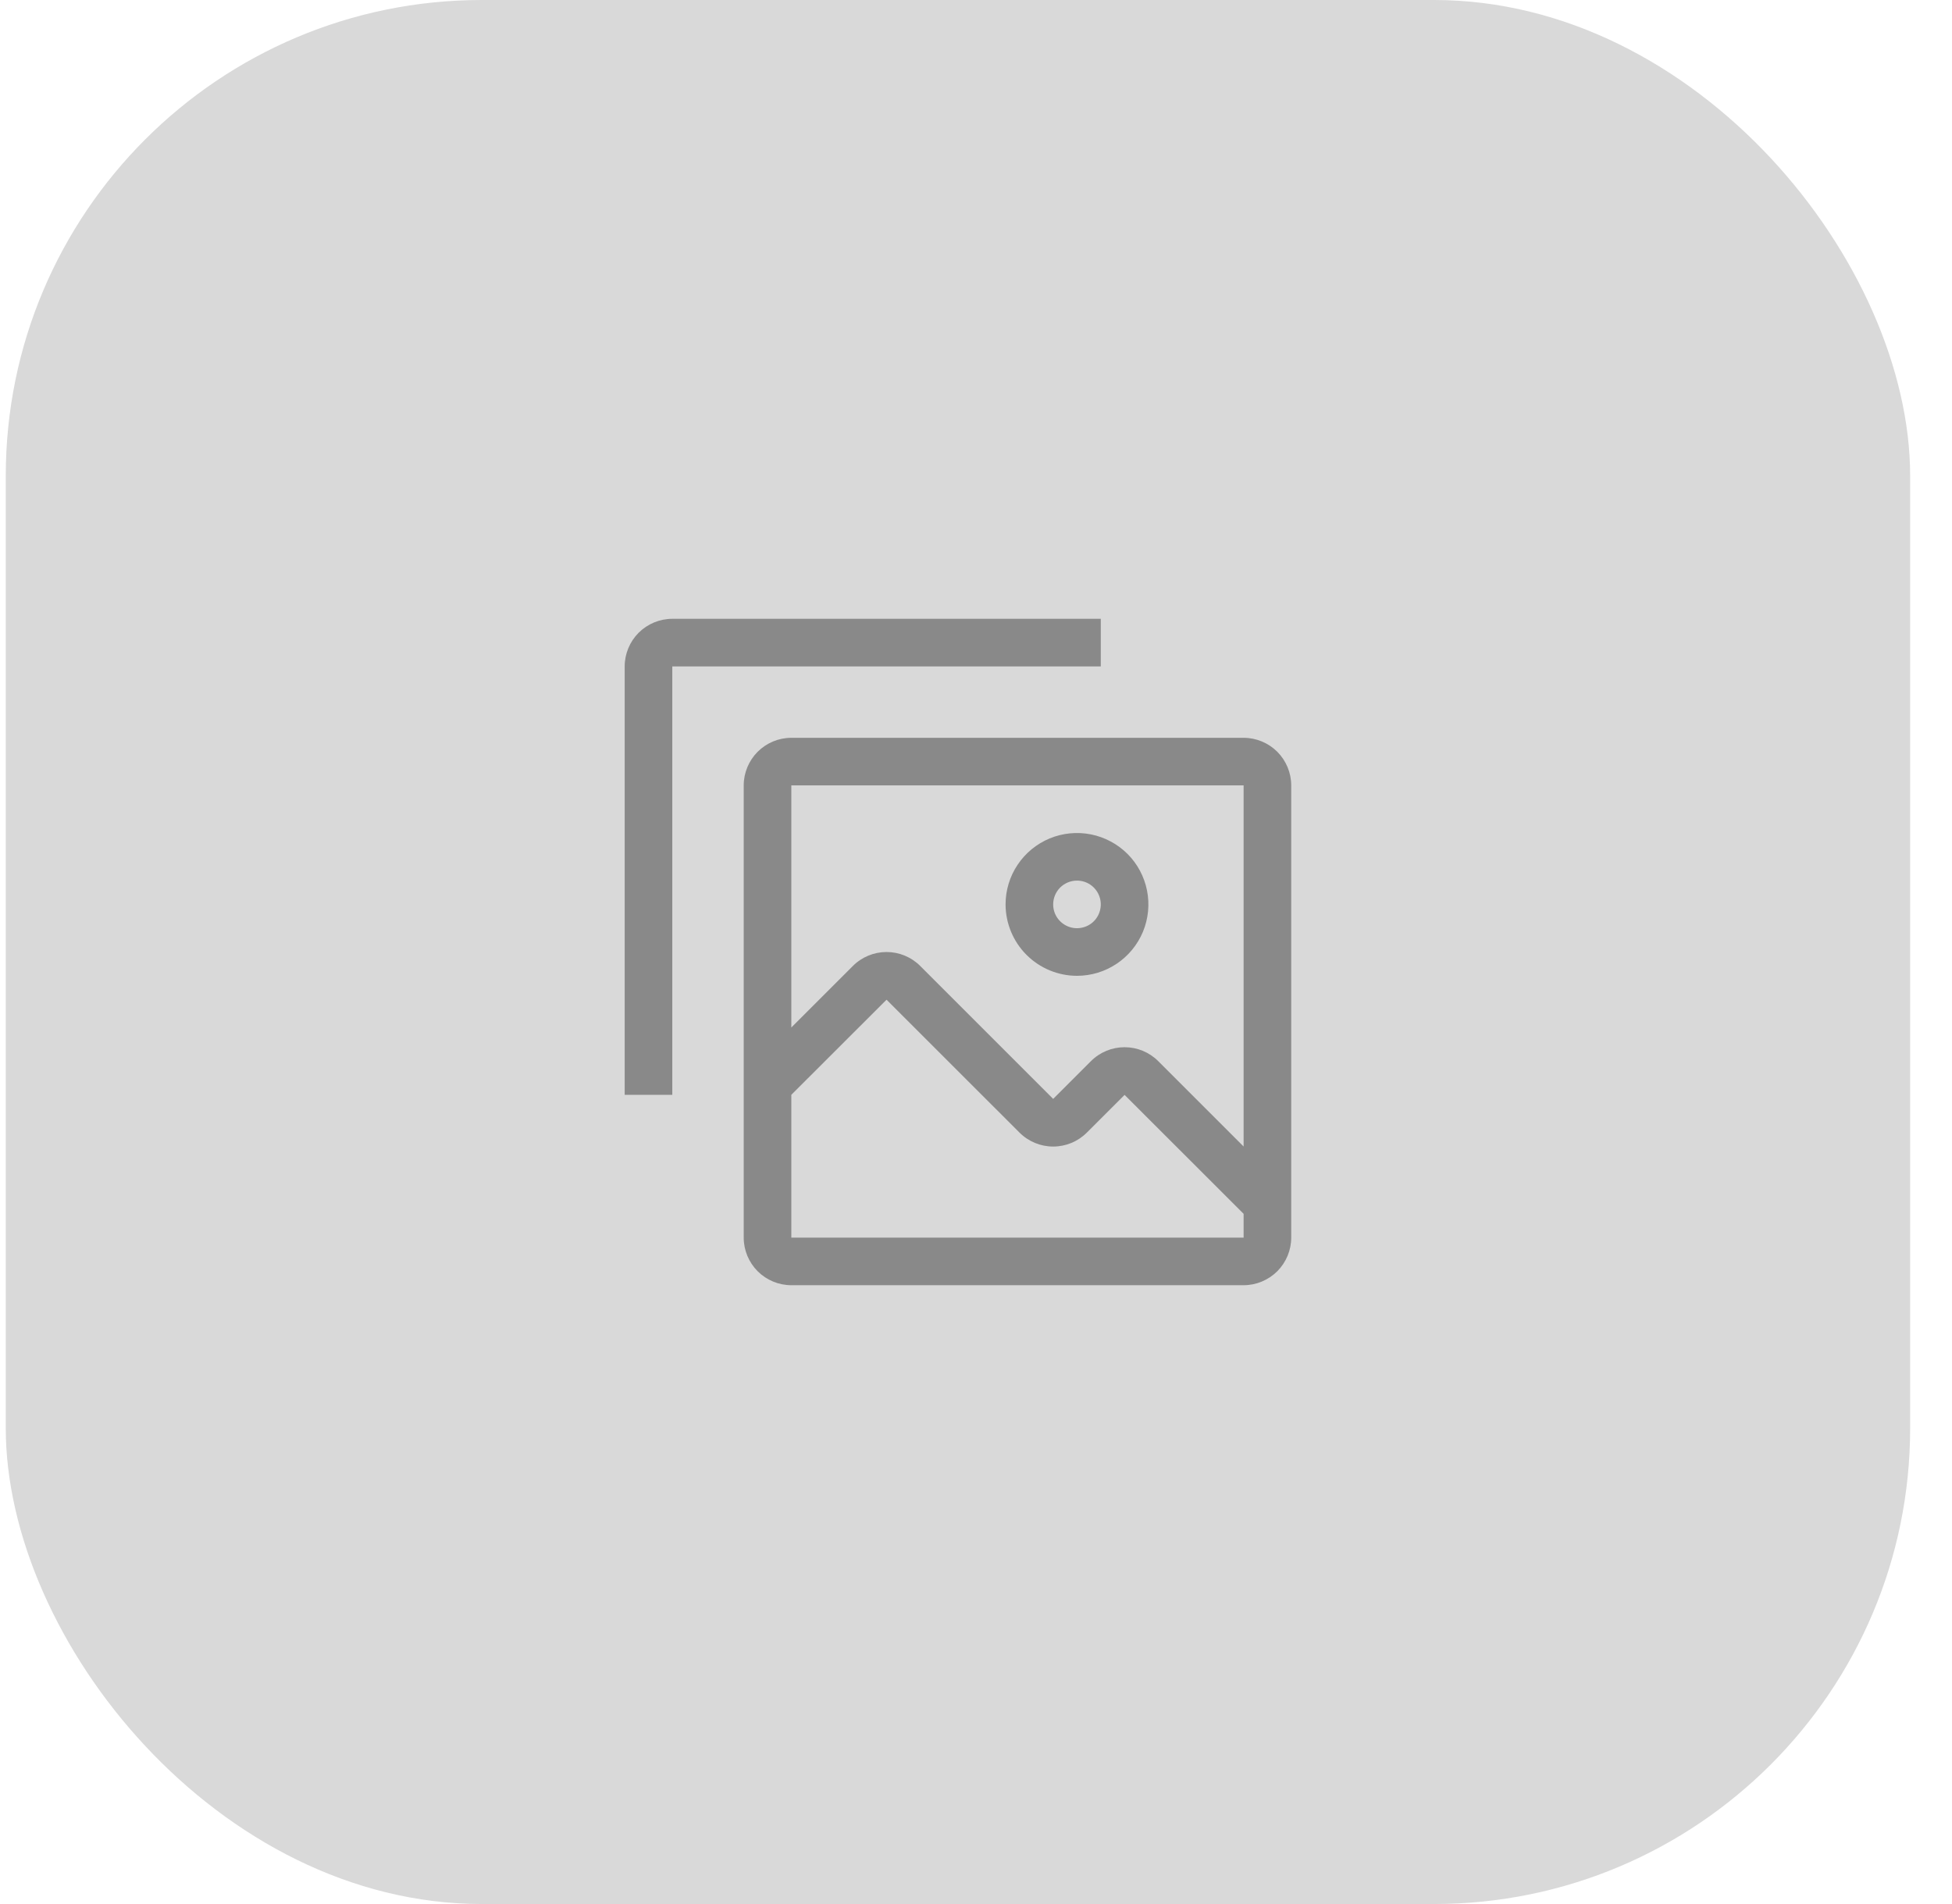 <svg width="41" height="40" viewBox="0 0 41 40" fill="none" xmlns="http://www.w3.org/2000/svg">
<rect x="0.121" width="40" height="40" rx="10" fill="#D9D9D9"/>
<path d="M14.121 23H13.121V14C13.121 13.735 13.227 13.481 13.414 13.293C13.602 13.106 13.856 13 14.121 13H23.121V14H14.121V23ZM22.621 20.5C22.918 20.5 23.208 20.412 23.454 20.247C23.701 20.082 23.893 19.848 24.007 19.574C24.12 19.3 24.15 18.998 24.092 18.707C24.034 18.416 23.892 18.149 23.682 17.939C23.472 17.73 23.205 17.587 22.914 17.529C22.623 17.471 22.321 17.501 22.047 17.614C21.773 17.728 21.539 17.92 21.374 18.167C21.209 18.413 21.121 18.703 21.121 19C21.122 19.398 21.28 19.779 21.561 20.06C21.842 20.341 22.223 20.5 22.621 20.5ZM22.621 18.5C22.72 18.5 22.817 18.529 22.899 18.584C22.981 18.639 23.045 18.717 23.083 18.809C23.121 18.9 23.131 19.001 23.111 19.098C23.092 19.195 23.045 19.284 22.975 19.354C22.905 19.424 22.816 19.471 22.719 19.49C22.622 19.51 22.521 19.5 22.43 19.462C22.338 19.424 22.26 19.36 22.205 19.278C22.15 19.196 22.121 19.099 22.121 19C22.121 18.867 22.174 18.74 22.267 18.646C22.361 18.553 22.488 18.5 22.621 18.5Z" fill="#898989"/>
<path d="M26.121 15.5H16.621C16.356 15.5 16.102 15.606 15.914 15.793C15.727 15.981 15.621 16.235 15.621 16.5V26C15.621 26.265 15.727 26.519 15.914 26.707C16.102 26.894 16.356 27 16.621 27H26.121C26.386 27 26.64 26.894 26.828 26.707C27.015 26.519 27.121 26.265 27.121 26V16.5C27.121 16.235 27.015 15.981 26.828 15.793C26.64 15.606 26.386 15.5 26.121 15.5ZM26.121 26H16.621V23L18.621 21.002L21.414 23.794C21.602 23.982 21.856 24.087 22.121 24.087C22.386 24.087 22.641 23.982 22.828 23.794L23.621 23.002L26.121 25.5V26ZM26.121 24.086L24.328 22.293C24.141 22.105 23.886 22 23.621 22C23.356 22 23.102 22.105 22.914 22.293L22.121 23.086L19.328 20.293C19.141 20.105 18.886 20 18.621 20C18.356 20 18.102 20.105 17.914 20.293L16.621 21.586V16.5H26.121V24.086Z" fill="#898989"/>
</svg>
